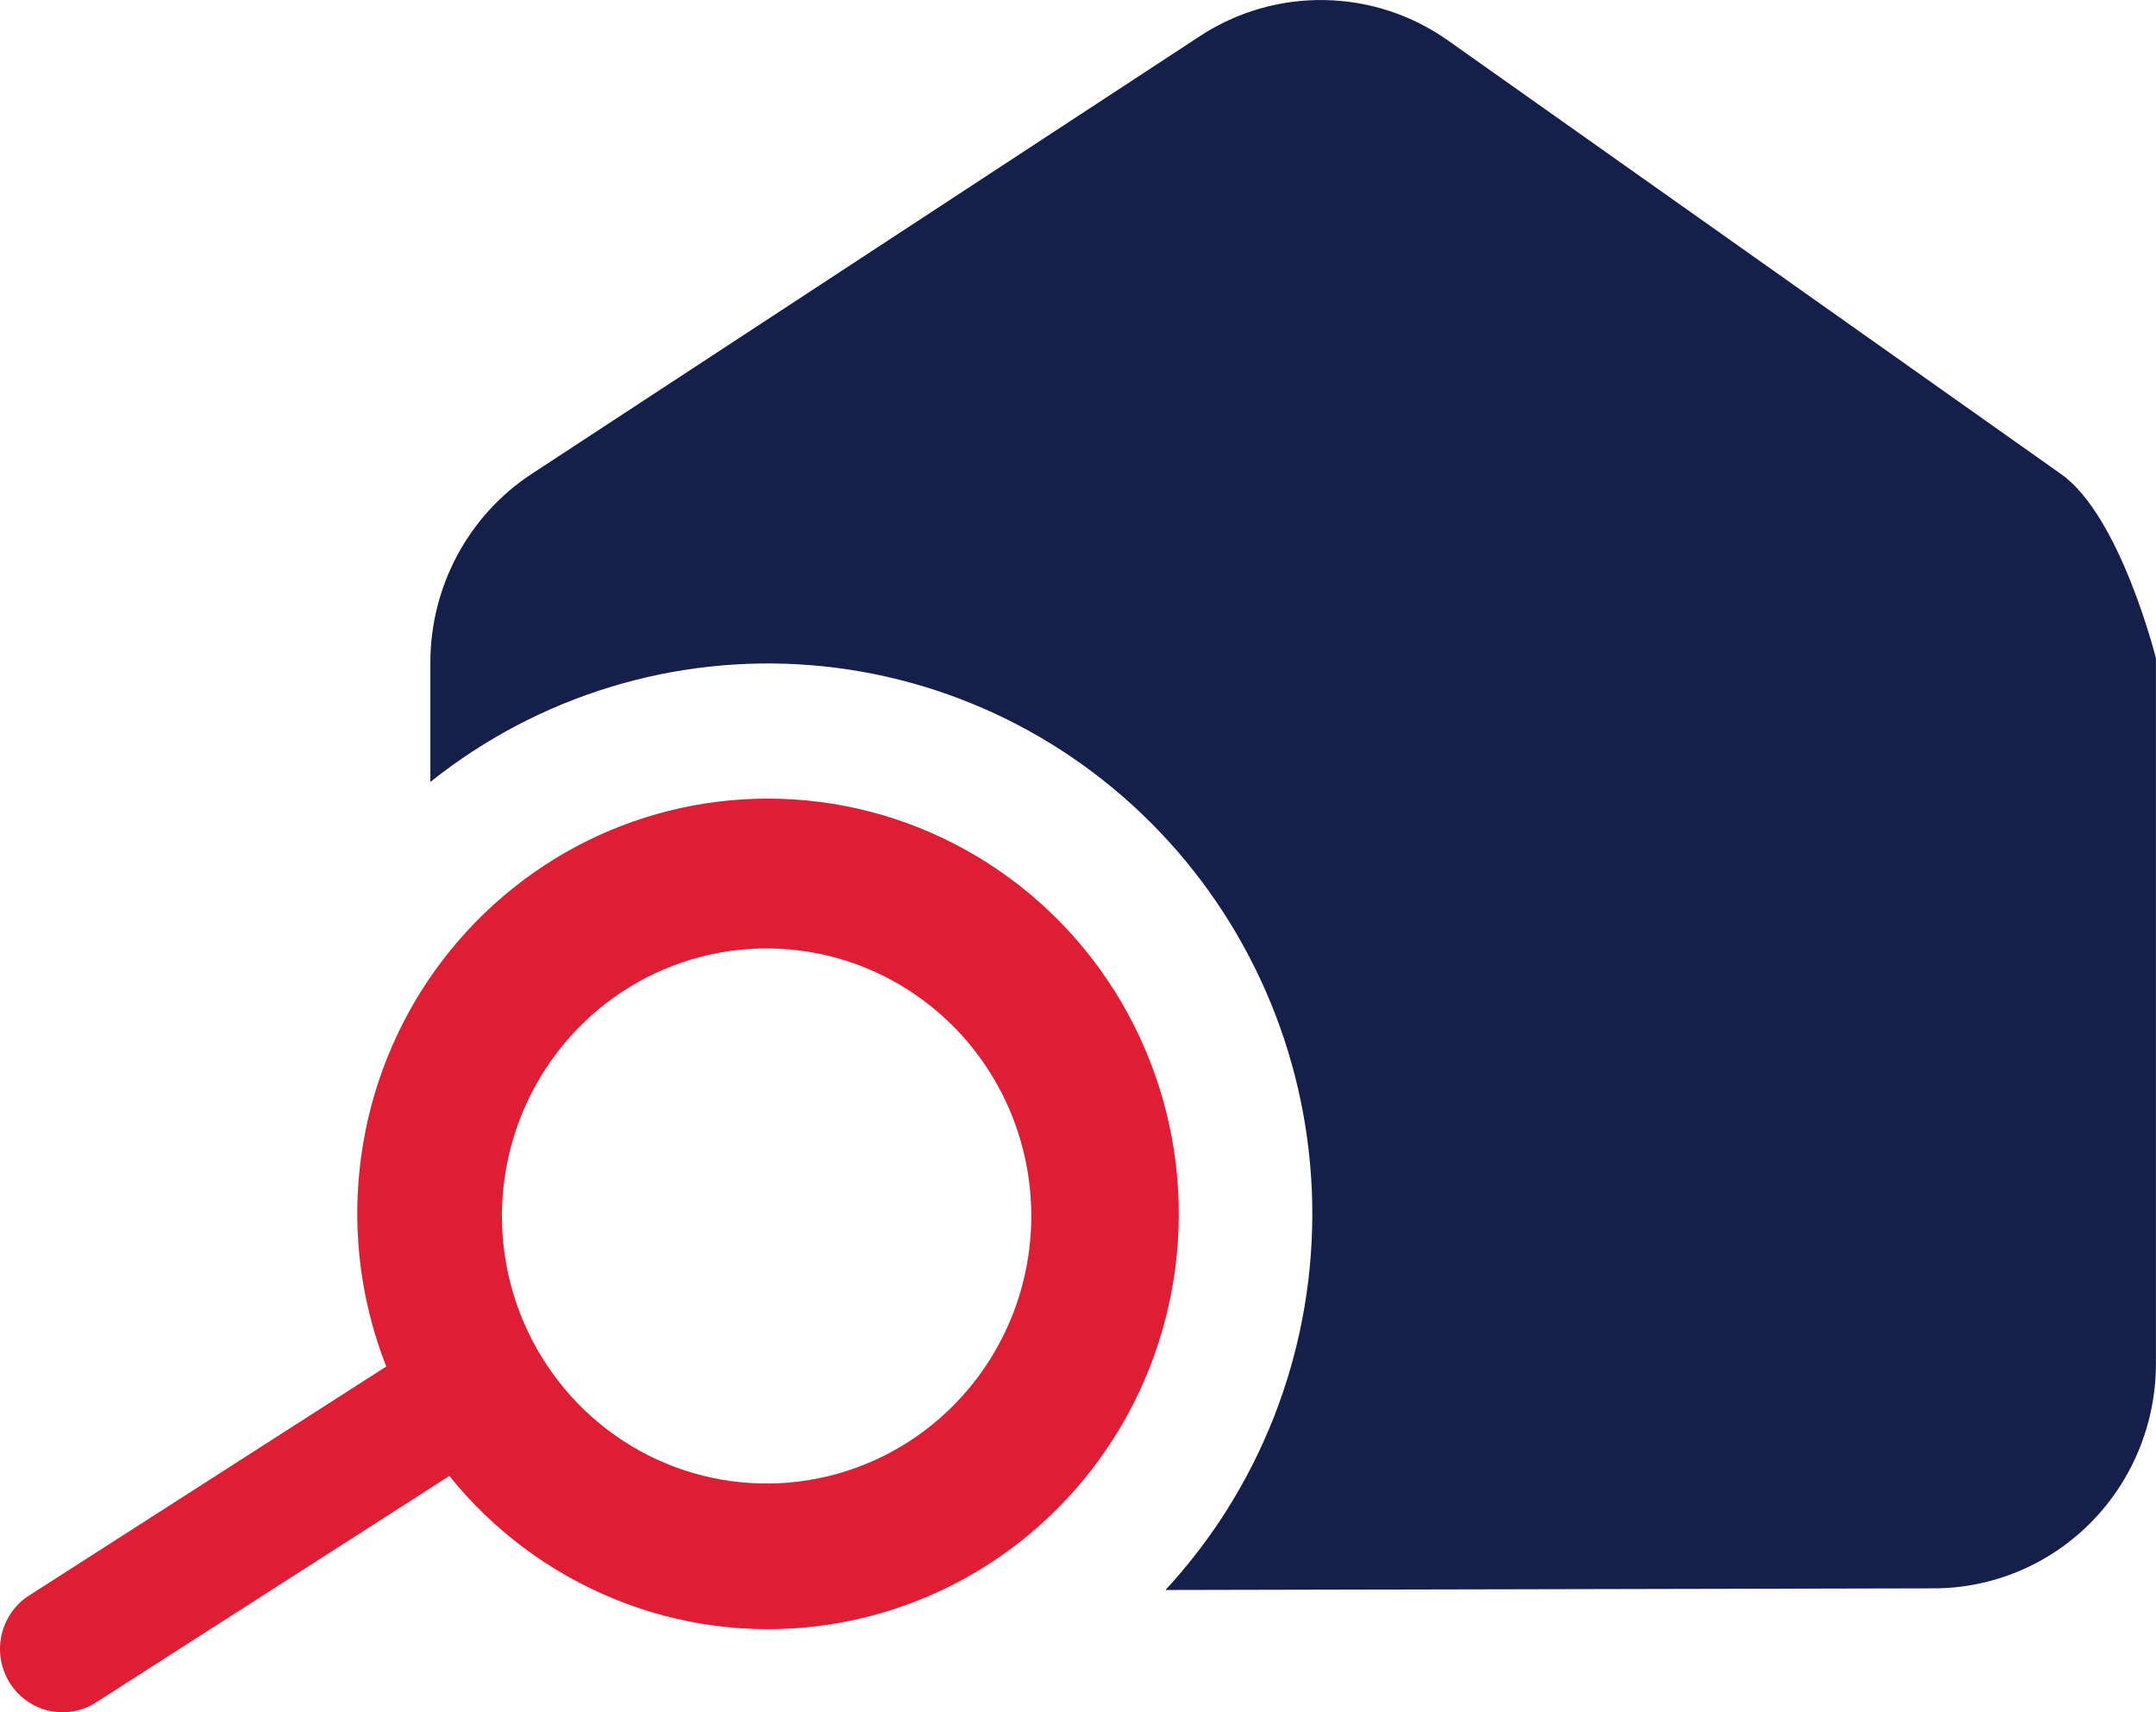 <svg width="34" height="27" viewBox="0 0 34 27" fill="none" xmlns="http://www.w3.org/2000/svg">
<path d="M32.505 7.477L22.839 0.641C22.267 0.236 21.589 0.013 20.892 0.001C20.194 -0.012 19.508 0.186 18.922 0.57L8.386 7.472C7.895 7.794 7.492 8.234 7.213 8.753C6.934 9.273 6.787 9.854 6.787 10.445V12.33C8.487 10.973 10.631 10.316 12.79 10.489C14.949 10.663 16.963 11.655 18.429 13.267C19.895 14.878 20.705 16.99 20.695 19.179C20.686 21.369 19.859 23.473 18.379 25.072L30.501 25.046C31.43 25.044 32.319 24.67 32.975 24.006C33.631 23.341 33.999 22.441 33.999 21.502V10.381C33.999 10.381 33.441 8.14 32.505 7.477Z" fill="#161F4A"/>
<path d="M12.113 12.593C11.056 12.592 10.015 12.852 9.081 13.351C8.147 13.851 7.348 14.574 6.753 15.457C6.159 16.34 5.788 17.358 5.673 18.419C5.557 19.481 5.701 20.555 6.091 21.548L0.484 25.143C0.37 25.211 0.271 25.302 0.193 25.409C0.114 25.517 0.058 25.639 0.027 25.769C-0.004 25.899 -0.008 26.034 0.013 26.166C0.035 26.297 0.083 26.423 0.153 26.536C0.224 26.649 0.317 26.746 0.425 26.822C0.534 26.898 0.657 26.952 0.786 26.979C0.915 27.006 1.049 27.007 1.178 26.981C1.308 26.955 1.431 26.903 1.541 26.828L7.086 23.274C7.776 24.131 8.67 24.798 9.684 25.212C10.697 25.627 11.798 25.775 12.884 25.643C13.969 25.511 15.004 25.104 15.892 24.459C16.78 23.814 17.492 22.952 17.962 21.954C18.431 20.956 18.643 19.854 18.578 18.751C18.513 17.647 18.172 16.579 17.588 15.644C17.004 14.71 16.196 13.94 15.238 13.407C14.281 12.873 13.205 12.593 12.112 12.593H12.113ZM15.255 21.923C14.717 22.556 14.006 23.014 13.21 23.238C12.415 23.462 11.572 23.443 10.788 23.183C10.003 22.923 9.313 22.433 8.804 21.776C8.295 21.12 7.989 20.325 7.927 19.493C7.865 18.661 8.048 17.828 8.454 17.102C8.859 16.375 9.469 15.786 10.205 15.409C10.942 15.033 11.773 14.885 12.592 14.986C13.412 15.086 14.183 15.43 14.809 15.974C15.225 16.335 15.566 16.776 15.814 17.27C16.061 17.764 16.21 18.303 16.251 18.855C16.293 19.408 16.226 19.963 16.055 20.49C15.884 21.016 15.612 21.503 15.255 21.923Z" fill="#DE1E34"/>
</svg>
